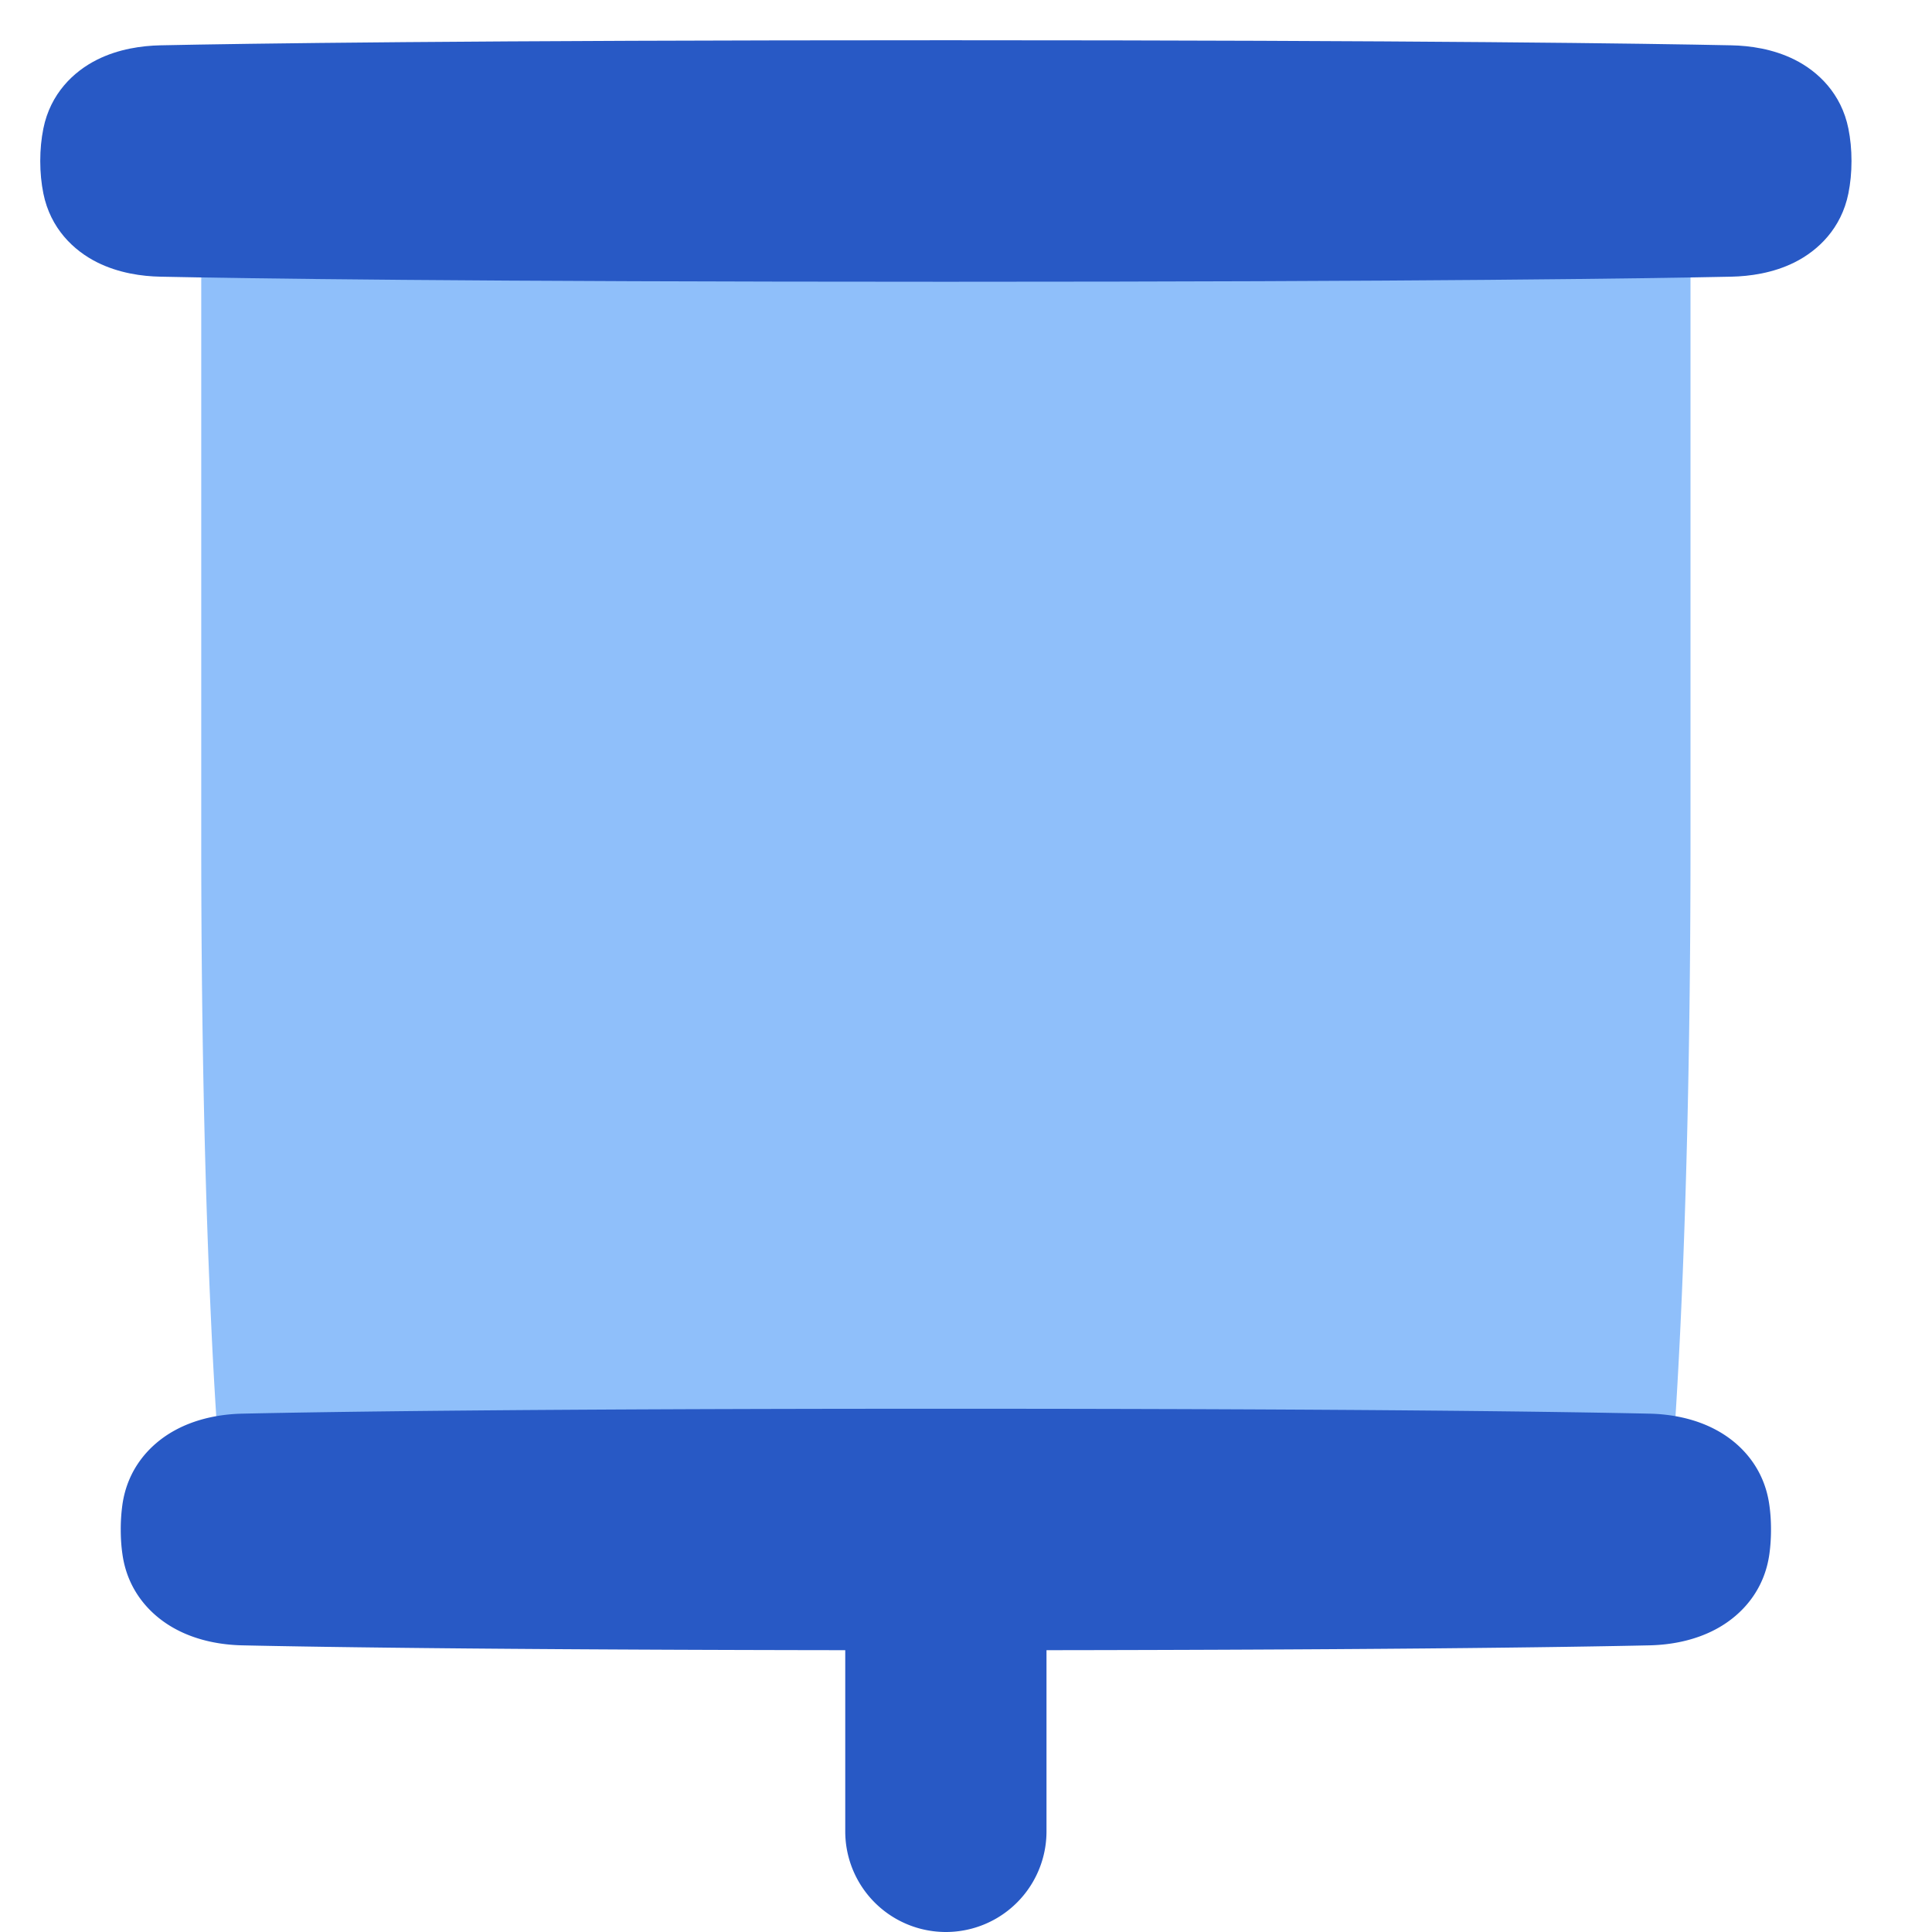<svg xmlns="http://www.w3.org/2000/svg" fill="none" viewBox="0 0 48 48" id="Projector-Screen--Streamline-Plump">
  <desc>
    Projector Screen Streamline Icon: https://streamlinehq.com
  </desc>
  <g id="projector-screen--projector-screen-work-meeting-presentation">
    <path id="Vector 1132 (Stroke)" fill="#2859c5" fill-rule="evenodd" d="M23.5 37a2.5 2.5 0 0 1 2.5 2.5v6a2.5 2.5 0 0 1 -5 0v-6a2.5 2.5 0 0 1 2.5 -2.5Z" clip-rule="evenodd" stroke-width="1"></path>
    <path id="Union" fill="#8fbffa" d="M40.5 4A1.5 1.5 0 0 1 42 5.5V21c0 5.19 -0.119 9.087 -0.238 11.694 -0.06 1.302 -0.119 2.283 -0.164 2.94a65.068 65.068 0 0 1 -0.07 0.934l-0.005 0.05 0 0.013 -0.001 0.005 -1.494 -0.136 1.494 0.136A1.5 1.5 0 0 1 40.028 38L6.973 38a1.501 1.501 0 0 1 -1.495 -1.364l1.494 -0.136 -1.494 0.136 -0.001 -0.019 -0.005 -0.05a65.946 65.946 0 0 1 -0.07 -0.934 127.48 127.48 0 0 1 -0.164 -2.94C5.118 30.087 5 26.19 5 21L5 5.5A1.502 1.502 0 0 1 6.5 4h34Z" stroke-width="1"></path>
    <path id="Union_2" fill="#2859c5" d="M23.5 1c-11.93 0 -17.464 0.083 -19.518 0.126 -0.451 0.01 -1.03 0.087 -1.57 0.357 -0.583 0.292 -1.16 0.842 -1.335 1.712C1.027 3.445 1 3.713 1 4c0 0.287 0.027 0.555 0.077 0.805 0.175 0.87 0.752 1.42 1.335 1.712 0.54 0.27 1.119 0.348 1.57 0.357C6.036 6.917 11.57 7 23.5 7s17.464 -0.083 19.518 -0.126c0.451 -0.01 1.03 -0.087 1.57 -0.357 0.582 -0.292 1.16 -0.842 1.335 -1.712 0.05 -0.25 0.077 -0.518 0.077 -0.805 0 -0.287 -0.027 -0.555 -0.077 -0.805 -0.175 -0.87 -0.753 -1.42 -1.335 -1.712 -0.54 -0.27 -1.119 -0.348 -1.57 -0.357C40.964 1.083 35.43 1 23.5 1Z" stroke-width="1"></path>
    <path id="Union_3" fill="#2859c5" d="M23.5 35c-10.459 0 -15.486 0.078 -17.482 0.122 -0.5 0.011 -1.12 0.108 -1.684 0.42 -0.611 0.337 -1.172 0.948 -1.295 1.857A4.43 4.43 0 0 0 3 38c0 0.211 0.013 0.411 0.04 0.6 0.122 0.91 0.683 1.521 1.294 1.858 0.563 0.312 1.184 0.409 1.684 0.42C8.014 40.922 13.04 41 23.5 41s15.486 -0.078 17.482 -0.122c0.5 -0.011 1.12 -0.108 1.684 -0.42 0.611 -0.337 1.172 -0.948 1.295 -1.857 0.026 -0.19 0.039 -0.39 0.039 -0.601 0 -0.211 -0.013 -0.411 -0.04 -0.6 -0.122 -0.91 -0.683 -1.521 -1.294 -1.858 -0.563 -0.312 -1.184 -0.409 -1.684 -0.42C38.987 35.078 33.96 35 23.5 35Z" stroke-width="1"></path>
  </g>
</svg>